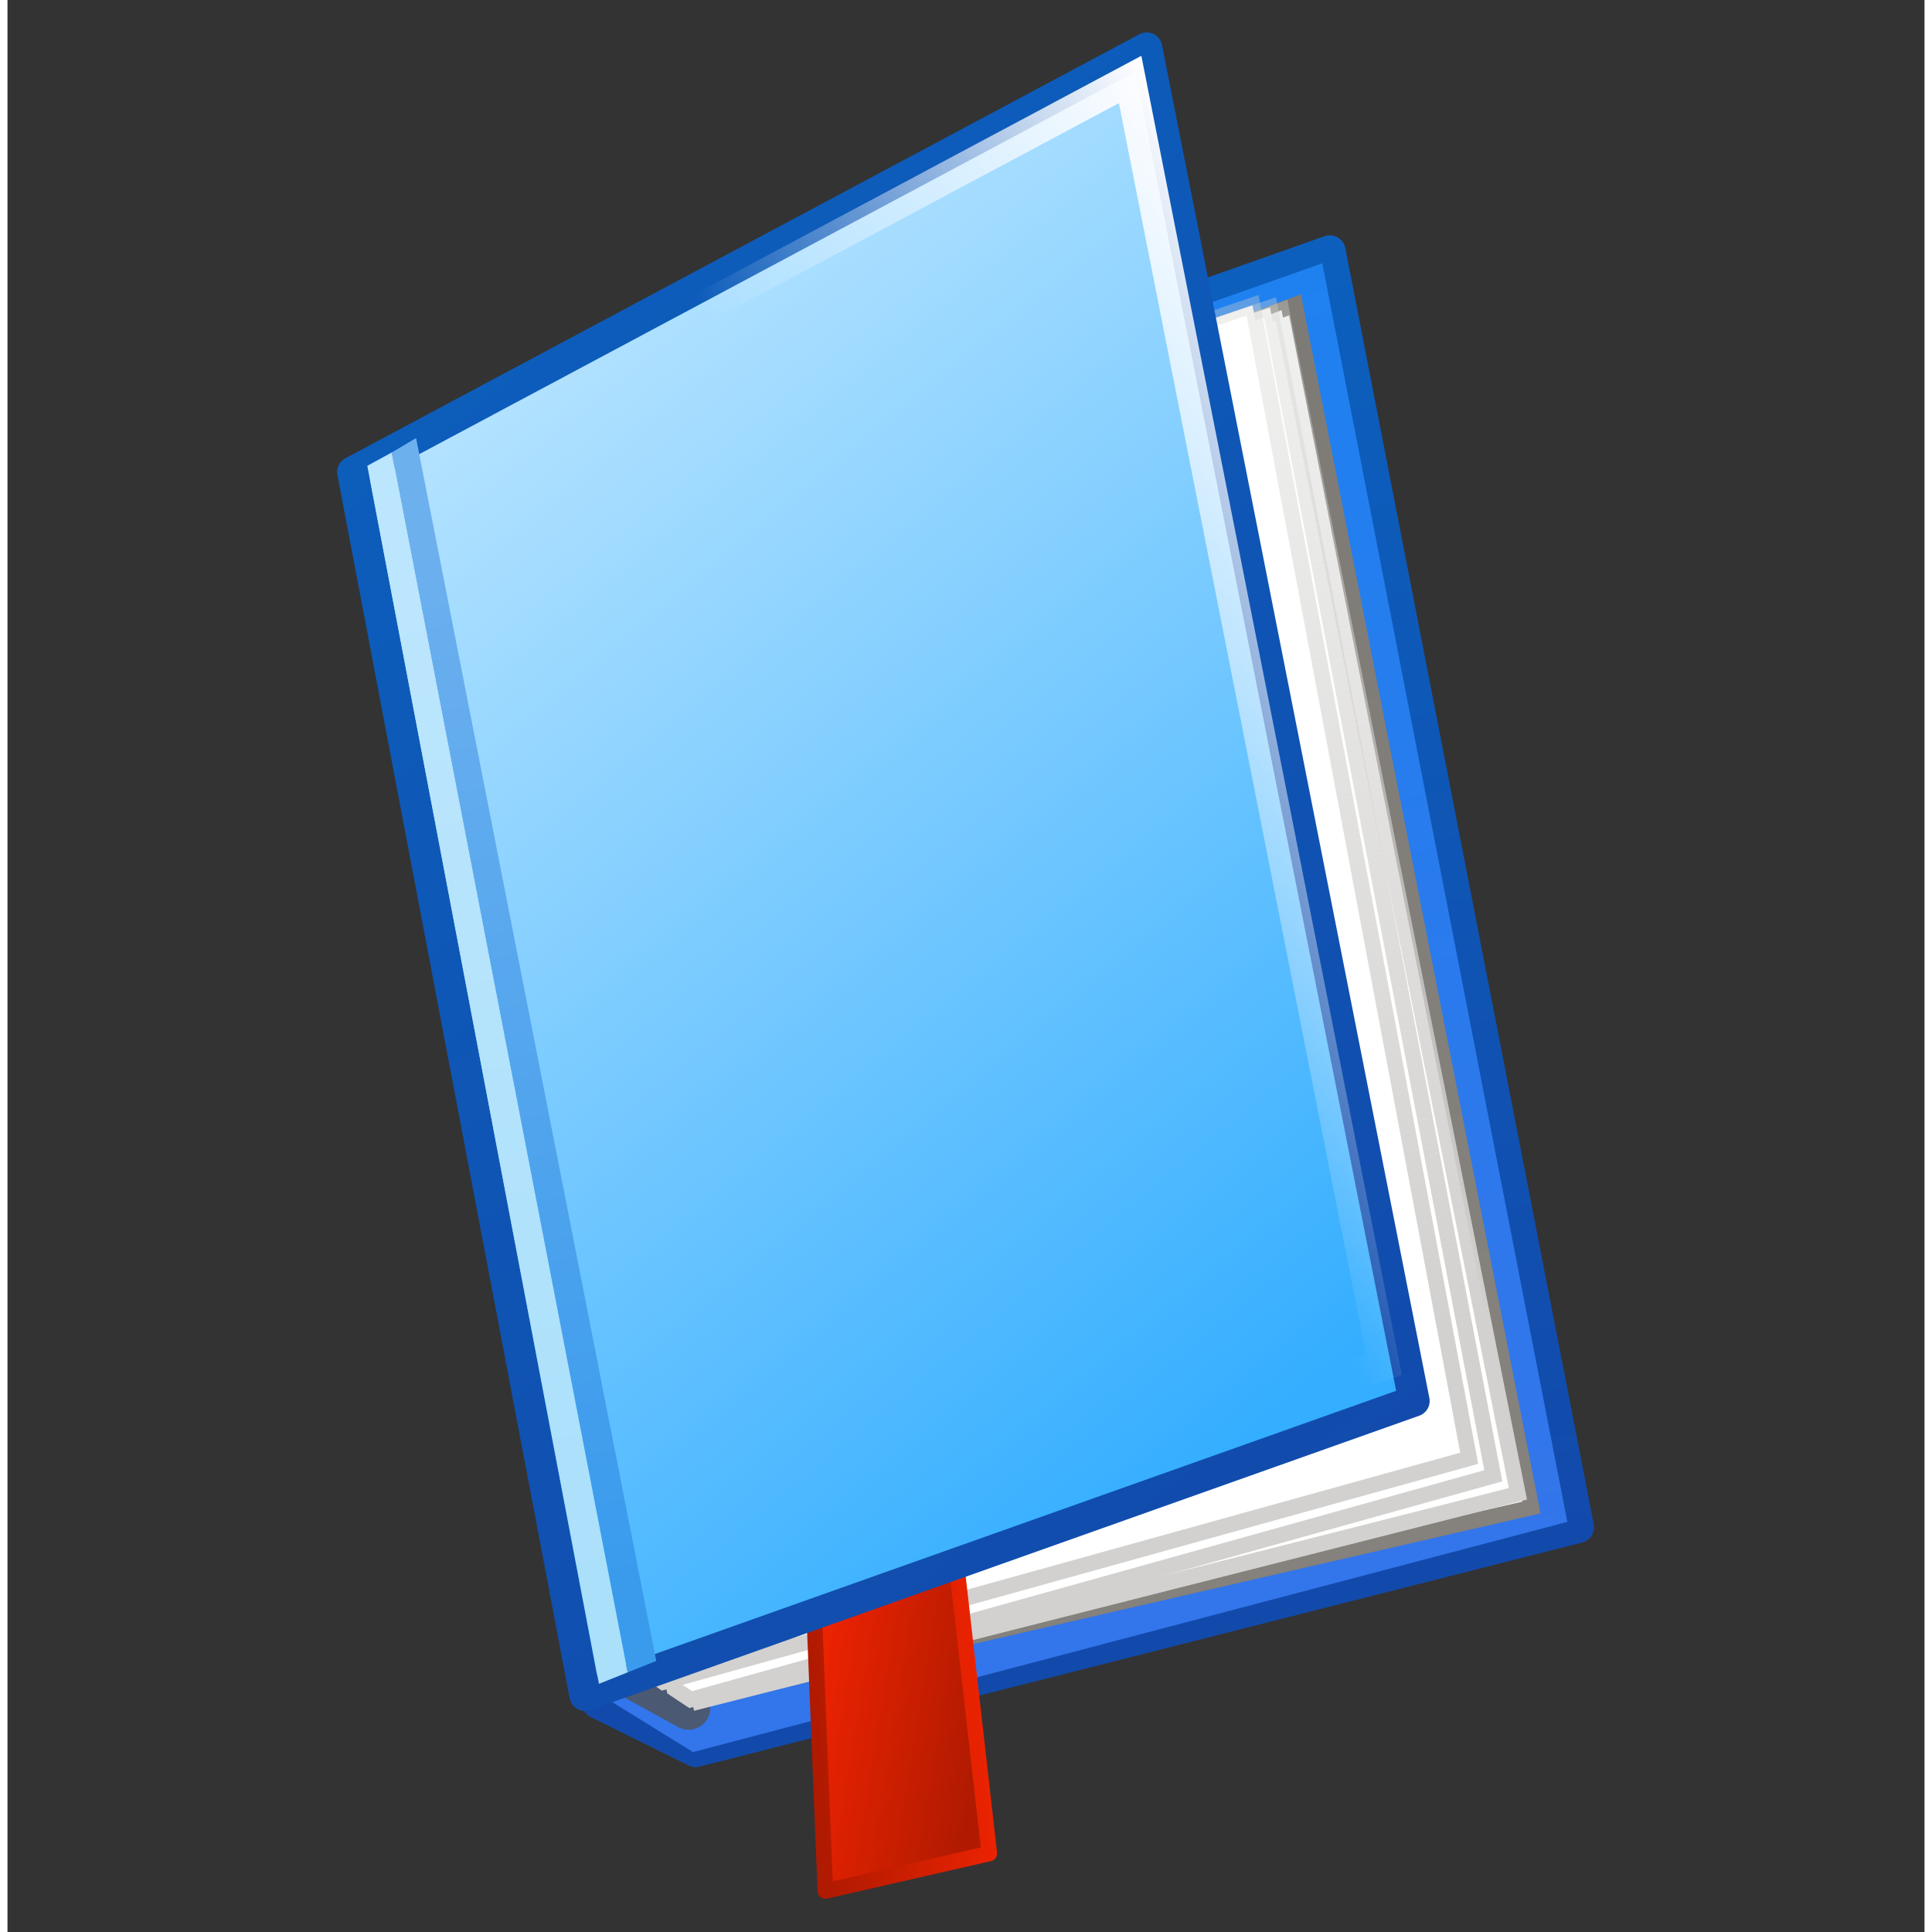 <svg xmlns="http://www.w3.org/2000/svg" xmlns:svg="http://www.w3.org/2000/svg" xmlns:xlink="http://www.w3.org/1999/xlink" id="svg11110" width="128" height="128" version="1.1" viewBox="0 0 127.008 128"><rect x="0" y="0" width="127.008" height="128" fill="#333333" stroke="none"/><defs id="defs11112"><linearGradient id="linearGradient4069"><stop style="stop-color:#f32401;stop-opacity:1" id="stop4071" offset="0"/><stop style="stop-color:#af1a01;stop-opacity:1" id="stop4073" offset="1"/></linearGradient><linearGradient id="linearGradient3976"><stop style="stop-color:#d2d1cf;stop-opacity:1" id="stop3978" offset="0"/><stop style="stop-color:#d2d1cf;stop-opacity:.354" id="stop3980" offset="1"/></linearGradient><linearGradient id="linearGradient3889"><stop id="stop3891" offset="0" style="stop-color:#0c5fbd;stop-opacity:1"/><stop id="stop3893" offset="1" style="stop-color:#124aab;stop-opacity:1"/></linearGradient><linearGradient id="linearGradient3883"><stop style="stop-color:#bce6fd;stop-opacity:1" id="stop3885" offset="0"/><stop style="stop-color:#abe0fb;stop-opacity:1" id="stop3887" offset="1"/></linearGradient><linearGradient id="linearGradient3835"><stop id="stop3837" offset="0" style="stop-color:#6db0ee;stop-opacity:1"/><stop id="stop3839" offset="1" style="stop-color:#3a9bed;stop-opacity:1"/></linearGradient><linearGradient id="linearGradient3825"><stop id="stop3827" offset="0" style="stop-color:#fdfdff;stop-opacity:1"/><stop id="stop3829" offset="1" style="stop-color:#fdfdff;stop-opacity:0"/></linearGradient><linearGradient id="linearGradient3767"><stop id="stop3769" offset="0" style="stop-color:#34aeff;stop-opacity:1"/><stop id="stop3771" offset="1" style="stop-color:#b2e2ff;stop-opacity:1"/></linearGradient><linearGradient id="linearGradient3773" x1="82.517" x2="30.028" y1="94.352" y2="31.181" gradientTransform="translate(0.569,-0.096)" gradientUnits="userSpaceOnUse" xlink:href="#linearGradient3767"/><linearGradient id="linearGradient3831" x1="150.671" x2="123.44" y1="8.642" y2="25.328" gradientTransform="translate(-75.307,-2.021)" gradientUnits="userSpaceOnUse" xlink:href="#linearGradient3825"/><linearGradient id="linearGradient3847-8" x1="105.277" x2="117.408" y1="37.416" y2="104.361" gradientUnits="userSpaceOnUse" xlink:href="#linearGradient3835"/><linearGradient id="linearGradient3895" x1="100.857" x2="167.994" y1="19.203" y2="102.92" gradientTransform="translate(-75.68,-0.993)" gradientUnits="userSpaceOnUse" xlink:href="#linearGradient3889"/><linearGradient id="linearGradient3903" x1="105.277" x2="117.408" y1="37.416" y2="104.361" gradientTransform="translate(-1.579,0.843)" gradientUnits="userSpaceOnUse" xlink:href="#linearGradient3883"/><linearGradient id="linearGradient3995" x1="85.37" x2="98.903" y1="19.299" y2="102.053" gradientTransform="matrix(0.995,0,0,1.003,0.154,-0.339)" gradientUnits="userSpaceOnUse" xlink:href="#linearGradient3889"/><linearGradient id="linearGradient3889-1"><stop id="stop3891-6" offset="0" style="stop-color:#1f81f0;stop-opacity:1"/><stop id="stop3893-7" offset="1" style="stop-color:#3375ea;stop-opacity:1"/></linearGradient><linearGradient id="linearGradient4033" x1="85.37" x2="98.903" y1="19.299" y2="102.053" gradientTransform="matrix(0.994,0,0,1.002,0.193,-0.221)" gradientUnits="userSpaceOnUse" xlink:href="#linearGradient3889-1"/><linearGradient id="linearGradient4051" x1="53.541" x2="65.951" y1="109.009" y2="111.029" gradientUnits="userSpaceOnUse" xlink:href="#linearGradient4069"/><linearGradient id="linearGradient4067" x1="66.401" x2="53.826" y1="104.232" y2="105.273" gradientUnits="userSpaceOnUse" xlink:href="#linearGradient4069"/><linearGradient id="linearGradient4089" x1="91.365" x2="82.663" y1="88.093" y2="25.586" gradientUnits="userSpaceOnUse" xlink:href="#linearGradient3976"/><linearGradient id="linearGradient3976-7"><stop style="stop-color:#85817c;stop-opacity:1" id="stop3978-0" offset="0"/><stop style="stop-color:#7e7b76;stop-opacity:1" id="stop3980-1" offset="1"/></linearGradient><linearGradient id="linearGradient4130" x1="91.365" x2="82.663" y1="88.093" y2="25.586" gradientTransform="translate(0.866,-0.346)" gradientUnits="userSpaceOnUse" xlink:href="#linearGradient3976-7"/><linearGradient id="linearGradient11918" x1="91.365" x2="82.663" y1="88.093" y2="25.586" gradientUnits="userSpaceOnUse" xlink:href="#linearGradient3976"/><linearGradient id="linearGradient11920" x1="91.365" x2="82.663" y1="88.093" y2="25.586" gradientUnits="userSpaceOnUse" xlink:href="#linearGradient3976"/><linearGradient id="linearGradient4799"><stop style="stop-color:#ffde00;stop-opacity:1" id="stop4801" offset="0"/><stop style="stop-color:#ffa700;stop-opacity:1" id="stop4803" offset="1"/></linearGradient></defs><g id="layer1" transform="translate(0,-924.362)"><g id="g4254"><rect id="rect4214" width="128" height="128" x="-.496" y="924.362" style="opacity:0;fill:#165781;fill-opacity:1;stroke:none;stroke-width:2;stroke-linecap:round;stroke-linejoin:round;stroke-miterlimit:4;stroke-dasharray:2,2;stroke-dashoffset:0;stroke-opacity:1"/><rect id="rect12723" width="128" height="128" x="-.496" y="924.362" ry="0" style="opacity:0;fill:#fff;fill-opacity:1;stroke:none;stroke-width:1.1;stroke-linecap:round;stroke-linejoin:round;stroke-miterlimit:4;stroke-dasharray:none;stroke-dashoffset:0;stroke-opacity:1"/><g id="layer2" transform="matrix(1.033,0,0,1.033,-2.943,922.094)" style="display:inline"><path style="fill:none;stroke:url(#linearGradient3995);stroke-width:2.017;stroke-linecap:round;stroke-linejoin:round;stroke-miterlimit:4;stroke-dasharray:none;stroke-opacity:1" id="path3982" d="m 40.7,111.418 6.282,3.103 L 103.597,100.15 87.661,18.294 33.004,37.596 Z"/><path style="fill:none;stroke:url(#linearGradient4033);stroke-width:3.022;stroke-linecap:round;stroke-linejoin:miter;stroke-miterlimit:4;stroke-dasharray:none;stroke-opacity:1" id="path3982-6" d="m 35.167,39.036 7.382,71.116 4.508,2.789 L 101.138,98.703 86.027,21.091 Z"/><path id="path3912-7" d="M 48.127,110.961 100.588,98.882 85.426,21.742 32.892,41.408 Z" style="display:inline;fill:#fff;fill-opacity:1;stroke:url(#linearGradient4130);stroke-width:1px;stroke-linecap:butt;stroke-linejoin:miter;stroke-opacity:1"/><path style="opacity:.785;fill:none;stroke:#525252;stroke-width:2.776;stroke-linecap:round;stroke-linejoin:miter;stroke-miterlimit:4;stroke-dasharray:none;stroke-opacity:1" id="path4087" d="m 42.497,109.528 c 4.034,2.216 4.034,2.216 4.034,2.216"/><g id="g3984"><path id="path3912" d="M 47.261,111.307 99.722,98.004 84.56,22.089 32.026,41.754 Z" style="fill:#fff;fill-opacity:1;stroke:url(#linearGradient11918);stroke-width:1px;stroke-linecap:butt;stroke-linejoin:miter;stroke-opacity:1"/><path id="path3912-3" d="M 46.666,111.203 98.143,96.847 83.825,21.915 30.026,39.754 45.615,110.503 Z" style="fill:#fff;fill-opacity:1;stroke:url(#linearGradient11920);stroke-width:1px;stroke-linecap:butt;stroke-linejoin:miter;stroke-opacity:1"/><path id="path3912-3-2" d="M 44.91,110.08 96.598,95.723 82.701,21.774 30.026,39.754 43.701,109.212 Z" style="fill:#fff;fill-opacity:1;stroke:url(#linearGradient4089);stroke-width:1px;stroke-linecap:butt;stroke-linejoin:miter;stroke-opacity:1"/></g><path style="fill:url(#linearGradient4051);fill-opacity:1;stroke:url(#linearGradient4067);stroke-width:1px;stroke-linecap:butt;stroke-linejoin:round;stroke-opacity:1" id="path4035" d="m 55.304,123.477 -1.263,-31.331 8.141,-3.118 3.637,32.043 z"/><g id="g3905"><path id="path3765" d="M 39.887,110.93 24.992,32.467 75.914,5.274 93.062,92.05 Z" style="fill:url(#linearGradient3773);fill-opacity:1;stroke:url(#linearGradient3895);stroke-width:2;stroke-linecap:butt;stroke-linejoin:round;stroke-miterlimit:4;stroke-dasharray:none;stroke-opacity:1"/><path id="path3765-9" d="m 27.6,32.511 c 4.729,24.917 9.458,49.833 14.188,74.75 16.448,-5.844 32.896,-11.687 49.344,-17.531 -5.427,-27.479 -10.854,-54.958 -16.281,-82.438 -15.75,8.406 -31.5,16.813 -47.25,25.219 z" style="fill:none;stroke:url(#linearGradient3831);stroke-width:2;stroke-linecap:butt;stroke-linejoin:miter;stroke-miterlimit:4;stroke-dasharray:none;stroke-opacity:1"/><g id="g3897" transform="translate(-75.68,-0.993)"><path style="color:#000;font-style:normal;font-variant:normal;font-weight:400;font-stretch:normal;font-size:medium;line-height:normal;font-family:Sans;-inkscape-font-specification:Sans;text-indent:0;text-align:start;text-decoration:none;text-decoration-line:none;letter-spacing:normal;word-spacing:normal;text-transform:none;direction:ltr;block-progression:tb;writing-mode:lr-tb;baseline-shift:baseline;text-anchor:start;display:inline;overflow:visible;visibility:visible;fill:url(#linearGradient3847-8);fill-opacity:1;fill-rule:nonzero;stroke:none;stroke-width:2;marker:none;enable-background:accumulate" id="path3833" d="m 104.735,31.285 -1.565,0.926 15.13,78.238 1.838,-0.735 z"/><path style="color:#000;font-style:normal;font-variant:normal;font-weight:400;font-stretch:normal;font-size:medium;line-height:normal;font-family:Sans;-inkscape-font-specification:Sans;text-indent:0;text-align:start;text-decoration:none;text-decoration-line:none;letter-spacing:normal;word-spacing:normal;text-transform:none;direction:ltr;block-progression:tb;writing-mode:lr-tb;baseline-shift:baseline;text-anchor:start;display:inline;overflow:visible;visibility:visible;fill:url(#linearGradient3903);fill-opacity:1;fill-rule:nonzero;stroke:none;stroke-width:2;marker:none;enable-background:accumulate" id="path3833-7" d="m 103.17,32.21 -1.565,0.855 14.858,78.118 1.838,-0.735 z"/></g></g></g></g></g></svg>